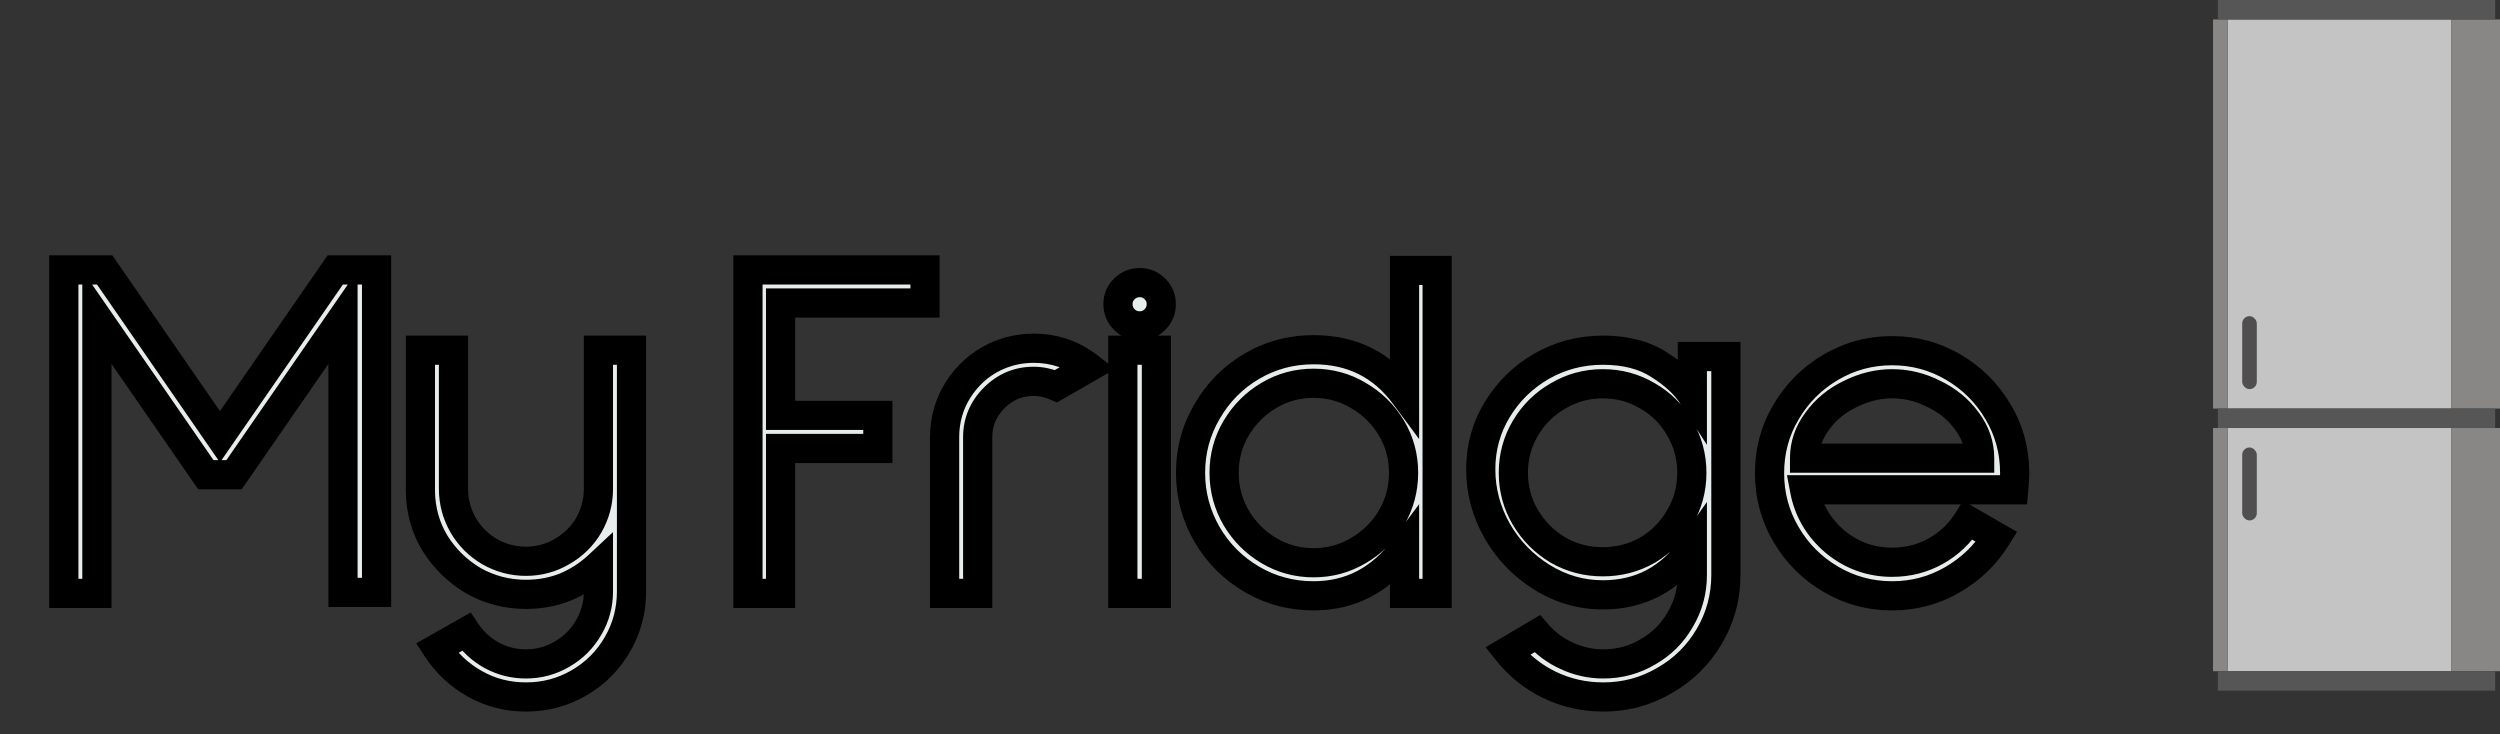 <svg width="514" height="151" viewBox="0 0 514 151" fill="none" xmlns="http://www.w3.org/2000/svg">
<rect x="0" y="0" width="514" height="151" fill="#333333" stroke="none"/>
<rect x="458" y="4" width="46" height="80" fill="#C4C4C4"/>
<rect x="504" y="4" width="10" height="80" fill="#898686"/>
<rect x="455" y="4" width="3" height="80" fill="#898686"/>
<rect x="458" y="88" width="46" height="50" fill="#C4C4C4"/>
<rect x="504" y="88" width="10" height="50" fill="#898686"/>
<rect x="455" y="88" width="3" height="50" fill="#898686"/>
<rect x="456" width="57" height="4" fill="#575656"/>
<rect x="456" y="84" width="57" height="4" fill="#575656"/>
<rect x="456" y="138" width="57" height="4" fill="#575656"/>
<rect x="461" y="65" width="3" height="15" rx="1.5" fill="#504E4E"/>
<rect x="461" y="92" width="3" height="15" rx="1.5" fill="#504E4E"/>
<path d="M160.483 62.3V85.4H180.483V92.2H160.483V122H153.783V55.5H190.183V62.3H160.483ZM217.113 79.4C215.58 78.733 214.046 78.4 212.513 78.4C209.38 78.4 206.68 79.533 204.413 81.8C202.146 84.067 201.013 86.767 201.013 89.9V122H194.213V89.9C194.213 86.3 195.146 83.033 197.013 80.1C198.946 77.1 201.446 74.867 204.513 73.4L204.713 73.3C207.18 72.167 209.78 71.6 212.513 71.6C216.78 71.6 220.58 72.9 223.913 75.5L217.113 79.4ZM234.357 58.1C235.557 58.1 236.591 58.533 237.457 59.4C238.324 60.267 238.757 61.3 238.757 62.5C238.757 63.767 238.324 64.833 237.457 65.7C236.591 66.567 235.557 67 234.357 67C233.091 67 232.024 66.567 231.157 65.7C230.291 64.833 229.857 63.767 229.857 62.5C229.857 61.3 230.291 60.267 231.157 59.4C232.024 58.533 233.091 58.1 234.357 58.1ZM237.757 72V122H230.857V72H237.757ZM295.475 122H288.775V112.7C283.909 119.233 277.675 122.5 270.075 122.5C265.475 122.5 261.242 121.367 257.375 119.1C253.509 116.833 250.442 113.767 248.175 109.9C245.909 105.967 244.775 101.733 244.775 97.2C244.775 92.667 245.909 88.467 248.175 84.6C250.442 80.667 253.509 77.567 257.375 75.3C261.242 73.033 265.475 71.9 270.075 71.9C277.942 71.9 284.175 75 288.775 81.2V55.6H295.475V122ZM288.575 97.2C288.575 93.867 287.742 90.8 286.075 88C284.409 85.2 282.142 82.967 279.275 81.3C276.475 79.633 273.409 78.8 270.075 78.8C266.742 78.8 263.675 79.633 260.875 81.3C258.075 82.967 255.842 85.2 254.175 88C252.509 90.8 251.675 93.867 251.675 97.2C251.675 100.533 252.509 103.633 254.175 106.5C255.842 109.3 258.075 111.533 260.875 113.2C263.675 114.867 266.742 115.7 270.075 115.7C273.409 115.7 276.475 114.867 279.275 113.2C282.142 111.533 284.409 109.3 286.075 106.5C287.742 103.633 288.575 100.533 288.575 97.2ZM354.843 73.3V118.2C354.843 122.733 353.71 126.933 351.443 130.8C349.177 134.667 346.11 137.7 342.243 139.9C338.377 142.167 334.177 143.3 329.643 143.3C325.71 143.3 322.01 142.467 318.543 140.8C315.143 139.133 312.277 136.833 309.943 133.9L316.043 130.3C317.71 132.233 319.71 133.733 322.043 134.8C324.443 135.933 326.977 136.5 329.643 136.5C332.977 136.5 336.043 135.667 338.843 134C341.643 132.4 343.843 130.2 345.443 127.4C347.11 124.6 347.943 121.533 347.943 118.2V112.6C343.343 119.067 337.21 122.3 329.543 122.3C325.077 122.3 320.91 121.1 317.043 118.7C313.177 116.3 310.11 113.133 307.843 109.2C305.577 105.2 304.443 100.967 304.443 96.5C304.443 92.033 305.577 87.933 307.843 84.2C310.11 80.467 313.143 77.5 316.943 75.3C320.81 73.1 325.01 72 329.543 72C334.21 72 338.077 73 341.143 75C344.21 76.933 346.477 79.033 347.943 81.3V73.3H354.843ZM329.543 115.5C332.877 115.5 335.943 114.7 338.743 113.1C341.543 111.433 343.743 109.2 345.343 106.4C347.01 103.6 347.843 100.533 347.843 97.2C347.843 93.867 347.01 90.8 345.343 88C343.743 85.2 341.543 83 338.743 81.4C335.943 79.733 332.877 78.9 329.543 78.9C326.21 78.9 323.143 79.733 320.343 81.4C317.543 83 315.31 85.2 313.643 88C311.977 90.8 311.143 93.867 311.143 97.2C311.143 100.533 311.977 103.6 313.643 106.4C315.31 109.2 317.543 111.433 320.343 113.1C323.143 114.7 326.21 115.5 329.543 115.5ZM371.018 100.7C371.818 104.967 373.918 108.533 377.318 111.4C380.718 114.2 384.618 115.6 389.018 115.6C392.285 115.6 395.285 114.833 398.018 113.3C400.752 111.767 402.952 109.667 404.618 107L410.518 110.4C408.252 114.067 405.218 117 401.418 119.2C397.618 121.4 393.485 122.5 389.018 122.5C384.485 122.5 380.285 121.367 376.418 119.1C372.552 116.833 369.485 113.767 367.218 109.9C364.952 106.033 363.818 101.833 363.818 97.3C363.818 92.7 364.952 88.5 367.218 84.7C369.485 80.833 372.552 77.767 376.418 75.5C380.285 73.233 384.485 72.1 389.018 72.1C393.552 72.1 397.752 73.233 401.618 75.5C405.485 77.767 408.552 80.833 410.818 84.7C413.085 88.5 414.218 92.7 414.218 97.3C414.218 98.1 414.152 99.233 414.018 100.7H371.018ZM389.018 78.9C386.085 78.9 383.218 79.6 380.418 81C377.618 82.333 375.352 84.2 373.618 86.6C371.885 88.933 371.018 91.467 371.018 94.2H407.018C407.018 91.467 406.152 88.933 404.418 86.6C402.685 84.2 400.418 82.333 397.618 81C394.885 79.6 392.018 78.9 389.018 78.9Z" fill="#E6EDEC"/>
<path d="M160.483 62.3V59.3H157.483V62.3H160.483ZM160.483 85.4H157.483V88.4H160.483V85.4ZM180.483 85.4H183.483V82.4H180.483V85.4ZM180.483 92.2V95.2H183.483V92.2H180.483ZM160.483 92.2V89.2H157.483V92.2H160.483ZM160.483 122V125H163.483V122H160.483ZM153.783 122H150.783V125H153.783V122ZM153.783 55.5V52.5H150.783V55.5H153.783ZM190.183 55.5H193.183V52.5H190.183V55.5ZM190.183 62.3V65.3H193.183V62.3H190.183ZM157.483 62.3V85.4H163.483V62.3H157.483ZM160.483 88.4H180.483V82.4H160.483V88.4ZM177.483 85.4V92.2H183.483V85.4H177.483ZM180.483 89.2H160.483V95.2H180.483V89.2ZM157.483 92.2V122H163.483V92.2H157.483ZM160.483 119H153.783V125H160.483V119ZM156.783 122V55.5H150.783V122H156.783ZM153.783 58.5H190.183V52.5H153.783V58.5ZM187.183 55.5V62.3H193.183V55.5H187.183ZM190.183 59.3H160.483V65.3H190.183V59.3ZM217.113 79.4L215.917 82.151L217.298 82.752L218.605 82.002L217.113 79.4ZM204.413 81.8L206.534 83.921L206.534 83.921L204.413 81.8ZM201.013 122V125H204.013V122H201.013ZM194.213 122H191.213V125H194.213V122ZM197.013 80.1L194.491 78.475L194.487 78.482L194.482 78.489L197.013 80.1ZM204.513 73.4L205.807 76.106L205.831 76.095L205.855 76.083L204.513 73.4ZM204.713 73.3L203.46 70.574L203.415 70.595L203.371 70.617L204.713 73.3ZM223.913 75.5L225.405 78.102L229.279 75.881L225.758 73.135L223.913 75.5ZM218.309 76.649C216.433 75.833 214.494 75.4 212.513 75.4V81.4C213.599 81.4 214.726 81.634 215.917 82.151L218.309 76.649ZM212.513 75.4C208.564 75.4 205.106 76.864 202.292 79.679L206.534 83.921C208.253 82.203 210.196 81.4 212.513 81.4V75.4ZM202.292 79.679C199.477 82.493 198.013 85.951 198.013 89.9H204.013C204.013 87.583 204.816 85.64 206.534 83.921L202.292 79.679ZM198.013 89.9V122H204.013V89.9H198.013ZM201.013 119H194.213V125H201.013V119ZM197.213 122V89.9H191.213V122H197.213ZM197.213 89.9C197.213 86.849 197.995 84.145 199.544 81.711L194.482 78.489C192.298 81.922 191.213 85.751 191.213 89.9H197.213ZM199.535 81.725C201.183 79.168 203.268 77.321 205.807 76.106L203.219 70.694C199.625 72.412 196.71 75.032 194.491 78.475L199.535 81.725ZM205.855 76.083L206.055 75.983L203.371 70.617L203.171 70.717L205.855 76.083ZM205.965 76.026C208.036 75.075 210.209 74.6 212.513 74.6V68.6C209.35 68.6 206.323 69.259 203.46 70.574L205.965 76.026ZM212.513 74.6C216.118 74.6 219.267 75.681 222.068 77.865L225.758 73.135C221.892 70.119 217.441 68.6 212.513 68.6V74.6ZM222.42 72.898L215.62 76.798L218.605 82.002L225.405 78.102L222.42 72.898ZM237.457 59.4L235.336 61.521L235.336 61.521L237.457 59.4ZM237.457 65.7L235.336 63.579H235.336L237.457 65.7ZM231.157 65.7L229.036 67.821L231.157 65.7ZM231.157 59.4L229.036 57.279L231.157 59.4ZM237.757 72H240.757V69H237.757V72ZM237.757 122V125H240.757V122H237.757ZM230.857 122H227.857V125H230.857V122ZM230.857 72V69H227.857V72H230.857ZM234.357 61.1C234.743 61.1 235.019 61.204 235.336 61.521L239.579 57.279C238.163 55.863 236.372 55.1 234.357 55.1V61.1ZM235.336 61.521C235.654 61.839 235.757 62.114 235.757 62.5H241.757C241.757 60.486 240.995 58.694 239.579 57.279L235.336 61.521ZM235.757 62.5C235.757 63.001 235.619 63.295 235.336 63.579L239.579 67.821C241.029 66.371 241.757 64.533 241.757 62.5H235.757ZM235.336 63.579C235.019 63.896 234.743 64 234.357 64V70C236.372 70 238.163 69.237 239.579 67.821L235.336 63.579ZM234.357 64C233.857 64 233.562 63.862 233.279 63.579L229.036 67.821C230.486 69.271 232.325 70 234.357 70V64ZM233.279 63.579C232.995 63.295 232.857 63.001 232.857 62.5H226.857C226.857 64.533 227.586 66.371 229.036 67.821L233.279 63.579ZM232.857 62.5C232.857 62.114 232.961 61.839 233.279 61.521L229.036 57.279C227.62 58.694 226.857 60.486 226.857 62.5H232.857ZM233.279 61.521C233.562 61.238 233.857 61.1 234.357 61.1V55.1C232.325 55.1 230.486 55.829 229.036 57.279L233.279 61.521ZM234.757 72V122H240.757V72H234.757ZM237.757 119H230.857V125H237.757V119ZM233.857 122V72H227.857V122H233.857ZM230.857 75H237.757V69H230.857V75ZM295.475 122V125H298.475V122H295.475ZM288.775 122H285.775V125H288.775V122ZM288.775 112.7H291.775V103.651L286.37 110.908L288.775 112.7ZM257.375 119.1L258.893 116.512L257.375 119.1ZM248.175 109.9L245.576 111.398L245.582 111.408L245.587 111.417L248.175 109.9ZM248.175 84.6L250.763 86.117L250.769 86.108L250.775 86.098L248.175 84.6ZM257.375 75.3L258.893 77.888L257.375 75.3ZM288.775 81.2L286.366 82.987L291.775 90.278V81.2H288.775ZM288.775 55.6V52.6H285.775V55.6H288.775ZM295.475 55.6H298.475V52.6H295.475V55.6ZM286.075 88L283.498 89.534L286.075 88ZM279.275 81.3L277.741 83.878L277.754 83.886L277.768 83.894L279.275 81.3ZM260.875 81.3L262.41 83.878V83.878L260.875 81.3ZM254.175 88L256.753 89.534L254.175 88ZM254.175 106.5L251.582 108.008L251.59 108.021L251.598 108.034L254.175 106.5ZM260.875 113.2L259.341 115.778L260.875 113.2ZM279.275 113.2L277.768 110.606L277.754 110.614L277.741 110.622L279.275 113.2ZM286.075 106.5L288.653 108.034L288.661 108.021L288.669 108.008L286.075 106.5ZM295.475 119H288.775V125H295.475V119ZM291.775 122V112.7H285.775V122H291.775ZM286.37 110.908C282.022 116.745 276.651 119.5 270.075 119.5V125.5C278.7 125.5 285.796 121.722 291.181 114.492L286.37 110.908ZM270.075 119.5C265.994 119.5 262.287 118.502 258.893 116.512L255.858 121.688C260.198 124.232 264.957 125.5 270.075 125.5V119.5ZM258.893 116.512C255.469 114.505 252.771 111.807 250.763 108.383L245.587 111.417C248.113 115.727 251.549 119.162 255.858 121.688L258.893 116.512ZM250.775 108.402C248.77 104.924 247.775 101.207 247.775 97.2H241.775C241.775 102.26 243.047 107.01 245.576 111.398L250.775 108.402ZM247.775 97.2C247.775 93.194 248.77 89.518 250.763 86.117L245.587 83.083C243.048 87.415 241.775 92.14 241.775 97.2H247.775ZM250.775 86.098C252.785 82.61 255.481 79.888 258.893 77.888L255.858 72.712C251.536 75.245 248.099 78.724 245.576 83.102L250.775 86.098ZM258.893 77.888C262.287 75.898 265.994 74.9 270.075 74.9V68.9C264.957 68.9 260.198 70.168 255.858 72.712L258.893 77.888ZM270.075 74.9C277.014 74.9 282.345 77.567 286.366 82.987L291.185 79.412C286.006 72.433 278.871 68.9 270.075 68.9V74.9ZM291.775 81.2V55.6H285.775V81.2H291.775ZM288.775 58.6H295.475V52.6H288.775V58.6ZM292.475 55.6V122H298.475V55.6H292.475ZM291.575 97.2C291.575 93.34 290.603 89.741 288.653 86.466L283.498 89.534C284.881 91.859 285.575 94.394 285.575 97.2H291.575ZM288.653 86.466C286.721 83.219 284.083 80.625 280.783 78.707L277.768 83.894C280.201 85.309 282.096 87.181 283.498 89.534L288.653 86.466ZM280.81 78.722C277.535 76.773 273.936 75.8 270.075 75.8V81.8C272.882 81.8 275.416 82.494 277.741 83.878L280.81 78.722ZM270.075 75.8C266.215 75.8 262.616 76.773 259.341 78.722L262.41 83.878C264.735 82.494 267.269 81.8 270.075 81.8V75.8ZM259.341 78.722C256.112 80.644 253.52 83.236 251.598 86.466L256.753 89.534C258.164 87.164 260.039 85.289 262.41 83.878L259.341 78.722ZM251.598 86.466C249.648 89.741 248.675 93.34 248.675 97.2H254.675C254.675 94.394 255.369 91.859 256.753 89.534L251.598 86.466ZM248.675 97.2C248.675 101.06 249.648 104.681 251.582 108.008L256.769 104.992C255.37 102.586 254.675 100.007 254.675 97.2H248.675ZM251.598 108.034C253.52 111.264 256.112 113.856 259.341 115.778L262.41 110.622C260.039 109.211 258.164 107.336 256.753 104.966L251.598 108.034ZM259.341 115.778C262.616 117.727 266.215 118.7 270.075 118.7V112.7C267.269 112.7 264.735 112.006 262.41 110.622L259.341 115.778ZM270.075 118.7C273.936 118.7 277.535 117.727 280.81 115.778L277.741 110.622C275.416 112.006 272.882 112.7 270.075 112.7V118.7ZM280.783 115.794C284.083 113.875 286.721 111.281 288.653 108.034L283.498 104.966C282.096 107.319 280.201 109.191 277.768 110.606L280.783 115.794ZM288.669 108.008C290.603 104.681 291.575 101.06 291.575 97.2H285.575C285.575 100.007 284.881 102.586 283.482 104.992L288.669 108.008ZM354.843 73.3H357.843V70.3H354.843V73.3ZM351.443 130.8L354.031 132.317L351.443 130.8ZM342.243 139.9L340.76 137.293L340.743 137.302L340.726 137.312L342.243 139.9ZM318.543 140.8L317.223 143.494L317.233 143.499L317.243 143.504L318.543 140.8ZM309.943 133.9L308.419 131.316L305.449 133.069L307.596 135.768L309.943 133.9ZM316.043 130.3L318.316 128.341L316.678 126.442L314.519 127.716L316.043 130.3ZM322.043 134.8L323.324 132.087L323.308 132.079L323.291 132.072L322.043 134.8ZM338.843 134L337.355 131.395L337.332 131.408L337.309 131.422L338.843 134ZM345.443 127.4L342.865 125.866L342.852 125.888L342.839 125.912L345.443 127.4ZM347.943 112.6H350.943V103.207L345.499 110.861L347.943 112.6ZM317.043 118.7L315.461 121.249L317.043 118.7ZM307.843 109.2L305.233 110.679L305.239 110.688L305.244 110.698L307.843 109.2ZM307.843 84.2L305.279 82.643L307.843 84.2ZM316.943 75.3L315.46 72.692L315.45 72.698L315.44 72.704L316.943 75.3ZM341.143 75L339.505 77.513L339.524 77.525L339.543 77.538L341.143 75ZM347.943 81.3L345.425 82.93L350.943 91.459V81.3H347.943ZM347.943 73.3V70.3H344.943V73.3H347.943ZM338.743 113.1L340.232 115.705L340.255 115.692L340.278 115.678L338.743 113.1ZM345.343 106.4L342.765 104.866L342.752 104.888L342.739 104.912L345.343 106.4ZM345.343 88L342.739 89.488L342.752 89.512L342.765 89.534L345.343 88ZM338.743 81.4L337.209 83.978L337.232 83.992L337.255 84.005L338.743 81.4ZM320.343 81.4L321.832 84.005L321.855 83.992L321.878 83.978L320.343 81.4ZM313.643 88L316.221 89.534L313.643 88ZM313.643 106.4L311.065 107.934L313.643 106.4ZM320.343 113.1L318.809 115.678L318.832 115.692L318.855 115.705L320.343 113.1ZM351.843 73.3V118.2H357.843V73.3H351.843ZM351.843 118.2C351.843 122.206 350.849 125.882 348.855 129.283L354.031 132.317C356.571 127.985 357.843 123.26 357.843 118.2H351.843ZM348.855 129.283C346.853 132.699 344.165 135.355 340.76 137.293L343.727 142.507C348.055 140.045 351.501 136.634 354.031 132.317L348.855 129.283ZM340.726 137.312C337.325 139.306 333.65 140.3 329.643 140.3V146.3C334.704 146.3 339.428 145.028 343.761 142.488L340.726 137.312ZM329.643 140.3C326.15 140.3 322.895 139.563 319.843 138.096L317.243 143.504C321.125 145.37 325.27 146.3 329.643 146.3V140.3ZM319.864 138.106C316.859 136.633 314.345 134.614 312.291 132.032L307.596 135.768C310.209 139.053 313.428 141.633 317.223 143.494L319.864 138.106ZM311.468 136.484L317.568 132.884L314.519 127.716L308.419 131.316L311.468 136.484ZM313.771 132.259C315.721 134.521 318.072 136.283 320.796 137.528L323.291 132.072C321.348 131.184 319.699 129.945 318.316 128.341L313.771 132.259ZM320.762 137.513C323.565 138.836 326.536 139.5 329.643 139.5V133.5C327.418 133.5 325.322 133.031 323.324 132.087L320.762 137.513ZM329.643 139.5C333.504 139.5 337.103 138.527 340.378 136.578L337.309 131.422C334.984 132.806 332.45 133.5 329.643 133.5V139.5ZM340.332 136.605C343.597 134.739 346.182 132.154 348.048 128.888L342.839 125.912C341.504 128.246 339.69 130.061 337.355 131.395L340.332 136.605ZM348.021 128.934C349.971 125.659 350.943 122.06 350.943 118.2H344.943C344.943 121.006 344.249 123.541 342.865 125.866L348.021 128.934ZM350.943 118.2V112.6H344.943V118.2H350.943ZM345.499 110.861C341.438 116.569 336.199 119.3 329.543 119.3V125.3C338.221 125.3 345.249 121.564 350.388 114.339L345.499 110.861ZM329.543 119.3C325.647 119.3 322.027 118.262 318.625 116.151L315.461 121.249C319.794 123.938 324.507 125.3 329.543 125.3V119.3ZM318.625 116.151C315.178 114.011 312.462 111.205 310.443 107.702L305.244 110.698C307.759 115.061 311.175 118.589 315.461 121.249L318.625 116.151ZM310.453 107.721C308.435 104.158 307.443 100.433 307.443 96.5H301.443C301.443 101.501 302.719 106.242 305.233 110.679L310.453 107.721ZM307.443 96.5C307.443 92.569 308.433 89.01 310.408 85.757L305.279 82.643C302.721 86.857 301.443 91.497 301.443 96.5H307.443ZM310.408 85.757C312.412 82.456 315.079 79.846 318.446 77.896L315.44 72.704C311.207 75.154 307.808 78.477 305.279 82.643L310.408 85.757ZM318.427 77.907C321.833 75.97 325.52 75 329.543 75V69C324.5 69 319.788 70.23 315.46 72.692L318.427 77.907ZM329.543 75C333.787 75 337.043 75.908 339.505 77.513L342.782 72.487C339.11 70.092 334.633 69 329.543 69V75ZM339.543 77.538C342.361 79.314 344.261 81.132 345.425 82.93L350.462 79.67C348.692 76.935 346.059 74.552 342.743 72.462L339.543 77.538ZM350.943 81.3V73.3H344.943V81.3H350.943ZM347.943 76.3H354.843V70.3H347.943V76.3ZM329.543 118.5C333.38 118.5 336.963 117.573 340.232 115.705L337.255 110.495C334.924 111.827 332.373 112.5 329.543 112.5V118.5ZM340.278 115.678C343.518 113.749 346.089 111.143 347.948 107.888L342.739 104.912C341.398 107.257 339.569 109.117 337.209 110.522L340.278 115.678ZM347.921 107.934C349.871 104.659 350.843 101.06 350.843 97.2H344.843C344.843 100.006 344.149 102.541 342.765 104.866L347.921 107.934ZM350.843 97.2C350.843 93.34 349.871 89.741 347.921 86.466L342.765 89.534C344.149 91.859 344.843 94.394 344.843 97.2H350.843ZM347.948 86.512C346.082 83.246 343.497 80.661 340.232 78.795L337.255 84.005C339.59 85.339 341.404 87.153 342.739 89.488L347.948 86.512ZM340.278 78.822C337.003 76.873 333.404 75.9 329.543 75.9V81.9C332.35 81.9 334.884 82.594 337.209 83.978L340.278 78.822ZM329.543 75.9C325.683 75.9 322.084 76.873 318.809 78.822L321.878 83.978C324.203 82.594 326.737 81.9 329.543 81.9V75.9ZM318.855 78.795C315.601 80.655 312.994 83.226 311.065 86.466L316.221 89.534C317.626 87.174 319.486 85.345 321.832 84.005L318.855 78.795ZM311.065 86.466C309.116 89.741 308.143 93.34 308.143 97.2H314.143C314.143 94.394 314.837 91.859 316.221 89.534L311.065 86.466ZM308.143 97.2C308.143 101.06 309.116 104.659 311.065 107.934L316.221 104.866C314.837 102.541 314.143 100.006 314.143 97.2H308.143ZM311.065 107.934C312.988 111.164 315.58 113.756 318.809 115.678L321.878 110.522C319.507 109.111 317.632 107.236 316.221 104.866L311.065 107.934ZM318.855 115.705C322.124 117.573 325.706 118.5 329.543 118.5V112.5C326.714 112.5 324.163 111.827 321.832 110.495L318.855 115.705ZM371.018 100.7V97.7H367.404L368.07 101.253L371.018 100.7ZM377.318 111.4L375.385 113.694L375.398 113.705L375.411 113.716L377.318 111.4ZM398.018 113.3L399.486 115.916L398.018 113.3ZM404.618 107L406.116 104.401L403.608 102.956L402.074 105.41L404.618 107ZM410.518 110.4L413.07 111.977L414.697 109.346L412.016 107.801L410.518 110.4ZM401.418 119.2L399.915 116.604L401.418 119.2ZM376.418 119.1L377.936 116.512L376.418 119.1ZM367.218 109.9L369.806 108.383L367.218 109.9ZM367.218 84.7L369.795 86.237L369.801 86.227L369.806 86.217L367.218 84.7ZM376.418 75.5L374.901 72.912V72.912L376.418 75.5ZM401.618 75.5L403.136 72.912V72.912L401.618 75.5ZM410.818 84.7L408.23 86.217L408.236 86.227L408.242 86.237L410.818 84.7ZM414.018 100.7V103.7H416.758L417.006 100.972L414.018 100.7ZM380.418 81L381.708 83.709L381.734 83.696L381.76 83.683L380.418 81ZM373.618 86.6L376.027 88.389L376.039 88.373L376.05 88.356L373.618 86.6ZM371.018 94.2H368.018V97.2H371.018V94.2ZM407.018 94.2V97.2H410.018V94.2H407.018ZM404.418 86.6L401.986 88.356L401.998 88.373L402.01 88.389L404.418 86.6ZM397.618 81L396.251 83.67L396.289 83.69L396.329 83.709L397.618 81ZM368.07 101.253C369.001 106.217 371.47 110.393 375.385 113.694L379.252 109.106C376.367 106.674 374.636 103.716 373.967 100.147L368.07 101.253ZM375.411 113.716C379.348 116.958 383.922 118.6 389.018 118.6V112.6C385.315 112.6 382.089 111.442 379.225 109.084L375.411 113.716ZM389.018 118.6C392.776 118.6 396.285 117.712 399.486 115.916L396.551 110.684C394.285 111.955 391.794 112.6 389.018 112.6V118.6ZM399.486 115.916C402.66 114.136 405.23 111.682 407.162 108.59L402.074 105.41C400.674 107.651 398.843 109.397 396.551 110.684L399.486 115.916ZM403.12 109.599L409.02 112.999L412.016 107.801L406.116 104.401L403.12 109.599ZM407.967 108.823C405.965 112.06 403.295 114.647 399.915 116.604L402.921 121.796C407.141 119.353 410.538 116.073 413.07 111.977L407.967 108.823ZM399.915 116.604C396.58 118.535 392.967 119.5 389.018 119.5V125.5C394.003 125.5 398.656 124.265 402.921 121.796L399.915 116.604ZM389.018 119.5C385.012 119.5 381.337 118.506 377.936 116.512L374.901 121.688C379.233 124.228 383.958 125.5 389.018 125.5V119.5ZM377.936 116.512C374.512 114.505 371.814 111.807 369.806 108.383L364.63 111.417C367.156 115.727 370.592 119.162 374.901 121.688L377.936 116.512ZM369.806 108.383C367.813 104.982 366.818 101.306 366.818 97.3H360.818C360.818 102.36 362.091 107.085 364.63 111.417L369.806 108.383ZM366.818 97.3C366.818 93.219 367.817 89.553 369.795 86.237L364.642 83.163C362.087 87.447 360.818 92.181 360.818 97.3H366.818ZM369.806 86.217C371.814 82.793 374.512 80.095 377.936 78.088L374.901 72.912C370.592 75.438 367.156 78.874 364.63 83.183L369.806 86.217ZM377.936 78.088C381.337 76.094 385.012 75.1 389.018 75.1V69.1C383.958 69.1 379.233 70.372 374.901 72.912L377.936 78.088ZM389.018 75.1C393.025 75.1 396.7 76.094 400.101 78.088L403.136 72.912C398.803 70.372 394.079 69.1 389.018 69.1V75.1ZM400.101 78.088C403.525 80.095 406.223 82.793 408.23 86.217L413.406 83.183C410.88 78.874 407.445 75.438 403.136 72.912L400.101 78.088ZM408.242 86.237C410.22 89.553 411.218 93.219 411.218 97.3H417.218C417.218 92.181 415.95 87.447 413.395 83.163L408.242 86.237ZM411.218 97.3C411.218 97.963 411.161 98.991 411.031 100.428L417.006 100.972C417.142 99.476 417.218 98.237 417.218 97.3H411.218ZM414.018 97.7H371.018V103.7H414.018V97.7ZM389.018 75.9C385.588 75.9 382.265 76.723 379.077 78.317L381.76 83.683C384.172 82.477 386.582 81.9 389.018 81.9V75.9ZM379.129 78.291C375.896 79.831 373.229 82.016 371.186 84.844L376.05 88.356C377.475 86.384 379.34 84.836 381.708 83.709L379.129 78.291ZM371.21 84.811C369.118 87.627 368.018 90.78 368.018 94.2H374.018C374.018 92.153 374.652 90.24 376.027 88.389L371.21 84.811ZM371.018 97.2H407.018V91.2H371.018V97.2ZM410.018 94.2C410.018 90.78 408.918 87.627 406.827 84.811L402.01 88.389C403.385 90.24 404.018 92.153 404.018 94.2H410.018ZM406.85 84.844C404.808 82.016 402.14 79.831 398.908 78.291L396.329 83.709C398.696 84.836 400.562 86.384 401.986 88.356L406.85 84.844ZM398.986 78.33C395.84 76.718 392.505 75.9 389.018 75.9V81.9C391.531 81.9 393.93 82.482 396.251 83.67L398.986 78.33Z" fill="black"/>
<path d="M77.421 55.5V121.8H70.521V65.2L48.121 97.6H42.321L19.921 65.2V122H13.121V55.5H21.521L45.221 89.8L68.921 55.5H77.421ZM129.838 72V121.6C129.838 125.533 128.871 129.167 126.938 132.5C125.004 135.833 122.371 138.467 119.038 140.4C115.704 142.333 112.071 143.3 108.137 143.3C104.338 143.3 100.838 142.4 97.638 140.6C94.438 138.8 91.838 136.367 89.838 133.3L95.838 129.9C97.171 131.9 98.904 133.5 101.038 134.7C103.238 135.9 105.604 136.5 108.137 136.5C110.804 136.5 113.271 135.833 115.538 134.5C117.871 133.167 119.704 131.333 121.038 129C122.371 126.733 123.038 124.267 123.038 121.6V116.3C121.038 118.167 118.771 119.633 116.238 120.7C113.704 121.7 111.004 122.2 108.137 122.2C104.271 122.2 100.671 121.267 97.338 119.4C94.071 117.467 91.438 114.9 89.438 111.7C87.504 108.5 86.504 104.967 86.438 101.1V72H93.237V100.5C93.237 103.167 93.904 105.667 95.237 108C96.571 110.267 98.371 112.067 100.638 113.4C102.971 114.733 105.471 115.4 108.137 115.4C110.804 115.4 113.271 114.733 115.538 113.4C117.871 112.067 119.704 110.267 121.038 108C122.371 105.667 123.038 103.167 123.038 100.5V72H129.838Z" fill="#E6EDEC"/>
<path d="M77.421 55.5H80.421V52.5H77.421V55.5ZM77.421 121.8V124.8H80.421V121.8H77.421ZM70.521 121.8H67.521V124.8H70.521V121.8ZM70.521 65.2H73.521V55.585L68.053 63.494L70.521 65.2ZM48.121 97.6V100.6H49.694L50.589 99.306L48.121 97.6ZM42.321 97.6L39.853 99.306L40.748 100.6H42.321V97.6ZM19.921 65.2L22.389 63.494L16.921 55.585V65.2H19.921ZM19.921 122V125H22.921V122H19.921ZM13.121 122H10.121V125H13.121V122ZM13.121 55.5V52.5H10.121V55.5H13.121ZM21.521 55.5L23.989 53.795L23.095 52.5H21.521V55.5ZM45.221 89.8L42.753 91.505L45.221 95.077L47.689 91.505L45.221 89.8ZM68.921 55.5V52.5H67.347L66.453 53.795L68.921 55.5ZM74.421 55.5V121.8H80.421V55.5H74.421ZM77.421 118.8H70.521V124.8H77.421V118.8ZM73.521 121.8V65.2H67.521V121.8H73.521ZM68.053 63.494L45.653 95.894L50.589 99.306L72.989 66.906L68.053 63.494ZM48.121 94.6H42.321V100.6H48.121V94.6ZM44.789 95.894L22.389 63.494L17.453 66.906L39.853 99.306L44.789 95.894ZM16.921 65.2V122H22.921V65.2H16.921ZM19.921 119H13.121V125H19.921V119ZM16.121 122V55.5H10.121V122H16.121ZM13.121 58.5H21.521V52.5H13.121V58.5ZM19.053 57.205L42.753 91.505L47.689 88.095L23.989 53.795L19.053 57.205ZM47.689 91.505L71.389 57.205L66.453 53.795L42.753 88.095L47.689 91.505ZM68.921 58.5H77.421V52.5H68.921V58.5ZM129.838 72H132.838V69H129.838V72ZM126.938 132.5L129.533 134.005L126.938 132.5ZM119.038 140.4L120.543 142.995L119.038 140.4ZM97.638 140.6L99.108 137.985L97.638 140.6ZM89.838 133.3L88.359 130.69L85.58 132.264L87.325 134.939L89.838 133.3ZM95.838 129.9L98.334 128.236L96.786 125.914L94.359 127.29L95.838 129.9ZM101.037 134.7L99.567 137.315L99.584 137.324L99.601 137.334L101.037 134.7ZM115.538 134.5L114.049 131.895L114.033 131.905L114.016 131.914L115.538 134.5ZM121.037 129L118.452 127.479L118.442 127.495L118.433 127.512L121.037 129ZM123.037 116.3H126.037V109.396L120.991 114.107L123.037 116.3ZM116.238 120.7L117.339 123.49L117.37 123.478L117.402 123.465L116.238 120.7ZM97.338 119.4L95.809 121.982L95.84 122L95.872 122.018L97.338 119.4ZM89.438 111.7L86.87 113.251L86.882 113.271L86.894 113.29L89.438 111.7ZM86.438 101.1H83.438V101.126L83.438 101.152L86.438 101.1ZM86.438 72V69H83.438V72H86.438ZM93.237 72H96.237V69H93.237V72ZM95.237 108L92.633 109.488L92.642 109.505L92.652 109.521L95.237 108ZM100.638 113.4L99.116 115.986L99.133 115.995L99.149 116.005L100.638 113.4ZM115.538 113.4L114.049 110.795L114.033 110.805L114.016 110.814L115.538 113.4ZM121.037 108L123.623 109.521L123.633 109.505L123.642 109.488L121.037 108ZM123.037 72V69H120.037V72H123.037ZM126.838 72V121.6H132.838V72H126.838ZM126.838 121.6C126.838 125.016 126.005 128.129 124.342 130.995L129.533 134.005C131.737 130.205 132.838 126.05 132.838 121.6H126.838ZM124.342 130.995C122.671 133.876 120.414 136.134 117.532 137.805L120.543 142.995C124.328 140.8 127.337 137.791 129.533 134.005L124.342 130.995ZM117.532 137.805C114.666 139.467 111.554 140.3 108.137 140.3V146.3C112.588 146.3 116.742 145.199 120.543 142.995L117.532 137.805ZM108.137 140.3C104.834 140.3 101.843 139.524 99.108 137.985L96.167 143.215C99.832 145.276 103.841 146.3 108.137 146.3V140.3ZM99.108 137.985C96.328 136.421 94.086 134.322 92.35 131.661L87.325 134.939C89.589 138.411 92.547 141.179 96.167 143.215L99.108 137.985ZM91.317 135.91L97.317 132.51L94.359 127.29L88.359 130.69L91.317 135.91ZM93.341 131.564C94.942 133.965 97.029 135.887 99.567 137.315L102.508 132.085C100.779 131.113 99.4 129.835 98.334 128.236L93.341 131.564ZM99.601 137.334C102.247 138.777 105.108 139.5 108.137 139.5V133.5C106.1 133.5 104.228 133.023 102.474 132.066L99.601 137.334ZM108.137 139.5C111.331 139.5 114.324 138.694 117.059 137.086L114.016 131.914C112.218 132.972 110.277 133.5 108.137 133.5V139.5ZM117.026 137.105C119.824 135.506 122.043 133.287 123.642 130.488L118.433 127.512C117.365 129.38 115.917 130.828 114.049 131.895L117.026 137.105ZM123.623 130.521C125.232 127.787 126.037 124.794 126.037 121.6H120.037C120.037 123.74 119.51 125.68 118.452 127.479L123.623 130.521ZM126.037 121.6V116.3H120.037V121.6H126.037ZM120.991 114.107C119.25 115.731 117.283 117.005 115.073 117.935L117.402 123.465C120.259 122.262 122.825 120.602 125.084 118.493L120.991 114.107ZM115.136 117.91C112.972 118.764 110.647 119.2 108.137 119.2V125.2C111.361 125.2 114.437 124.636 117.339 123.49L115.136 117.91ZM108.137 119.2C104.778 119.2 101.683 118.395 98.803 116.782L95.872 122.018C99.659 124.138 103.764 125.2 108.137 125.2V119.2ZM98.865 116.818C96.009 115.128 93.725 112.9 91.981 110.11L86.894 113.29C89.15 116.9 92.132 119.805 95.809 121.982L98.865 116.818ZM92.005 110.149C90.355 107.418 89.495 104.405 89.437 101.048L83.438 101.152C83.513 105.529 84.653 109.582 86.87 113.251L92.005 110.149ZM89.438 101.1V72H83.438V101.1H89.438ZM86.438 75H93.237V69H86.438V75ZM90.237 72V100.5H96.237V72H90.237ZM90.237 100.5C90.237 103.693 91.043 106.705 92.633 109.488L97.842 106.512C96.766 104.628 96.237 102.64 96.237 100.5H90.237ZM92.652 109.521C94.244 112.227 96.41 114.394 99.116 115.986L102.159 110.814C100.332 109.739 98.898 108.306 97.823 106.479L92.652 109.521ZM99.149 116.005C101.932 117.595 104.945 118.4 108.137 118.4V112.4C105.997 112.4 104.01 111.872 102.126 110.795L99.149 116.005ZM108.137 118.4C111.331 118.4 114.324 117.594 117.059 115.986L114.016 110.814C112.218 111.872 110.277 112.4 108.137 112.4V118.4ZM117.026 116.005C119.803 114.418 122.019 112.249 123.623 109.521L118.452 106.479C117.389 108.285 115.939 109.715 114.049 110.795L117.026 116.005ZM123.642 109.488C125.232 106.705 126.037 103.693 126.037 100.5H120.037C120.037 102.64 119.509 104.628 118.433 106.512L123.642 109.488ZM126.037 100.5V72H120.037V100.5H126.037ZM123.037 75H129.838V69H123.037V75Z" fill="black"/>
</svg>
